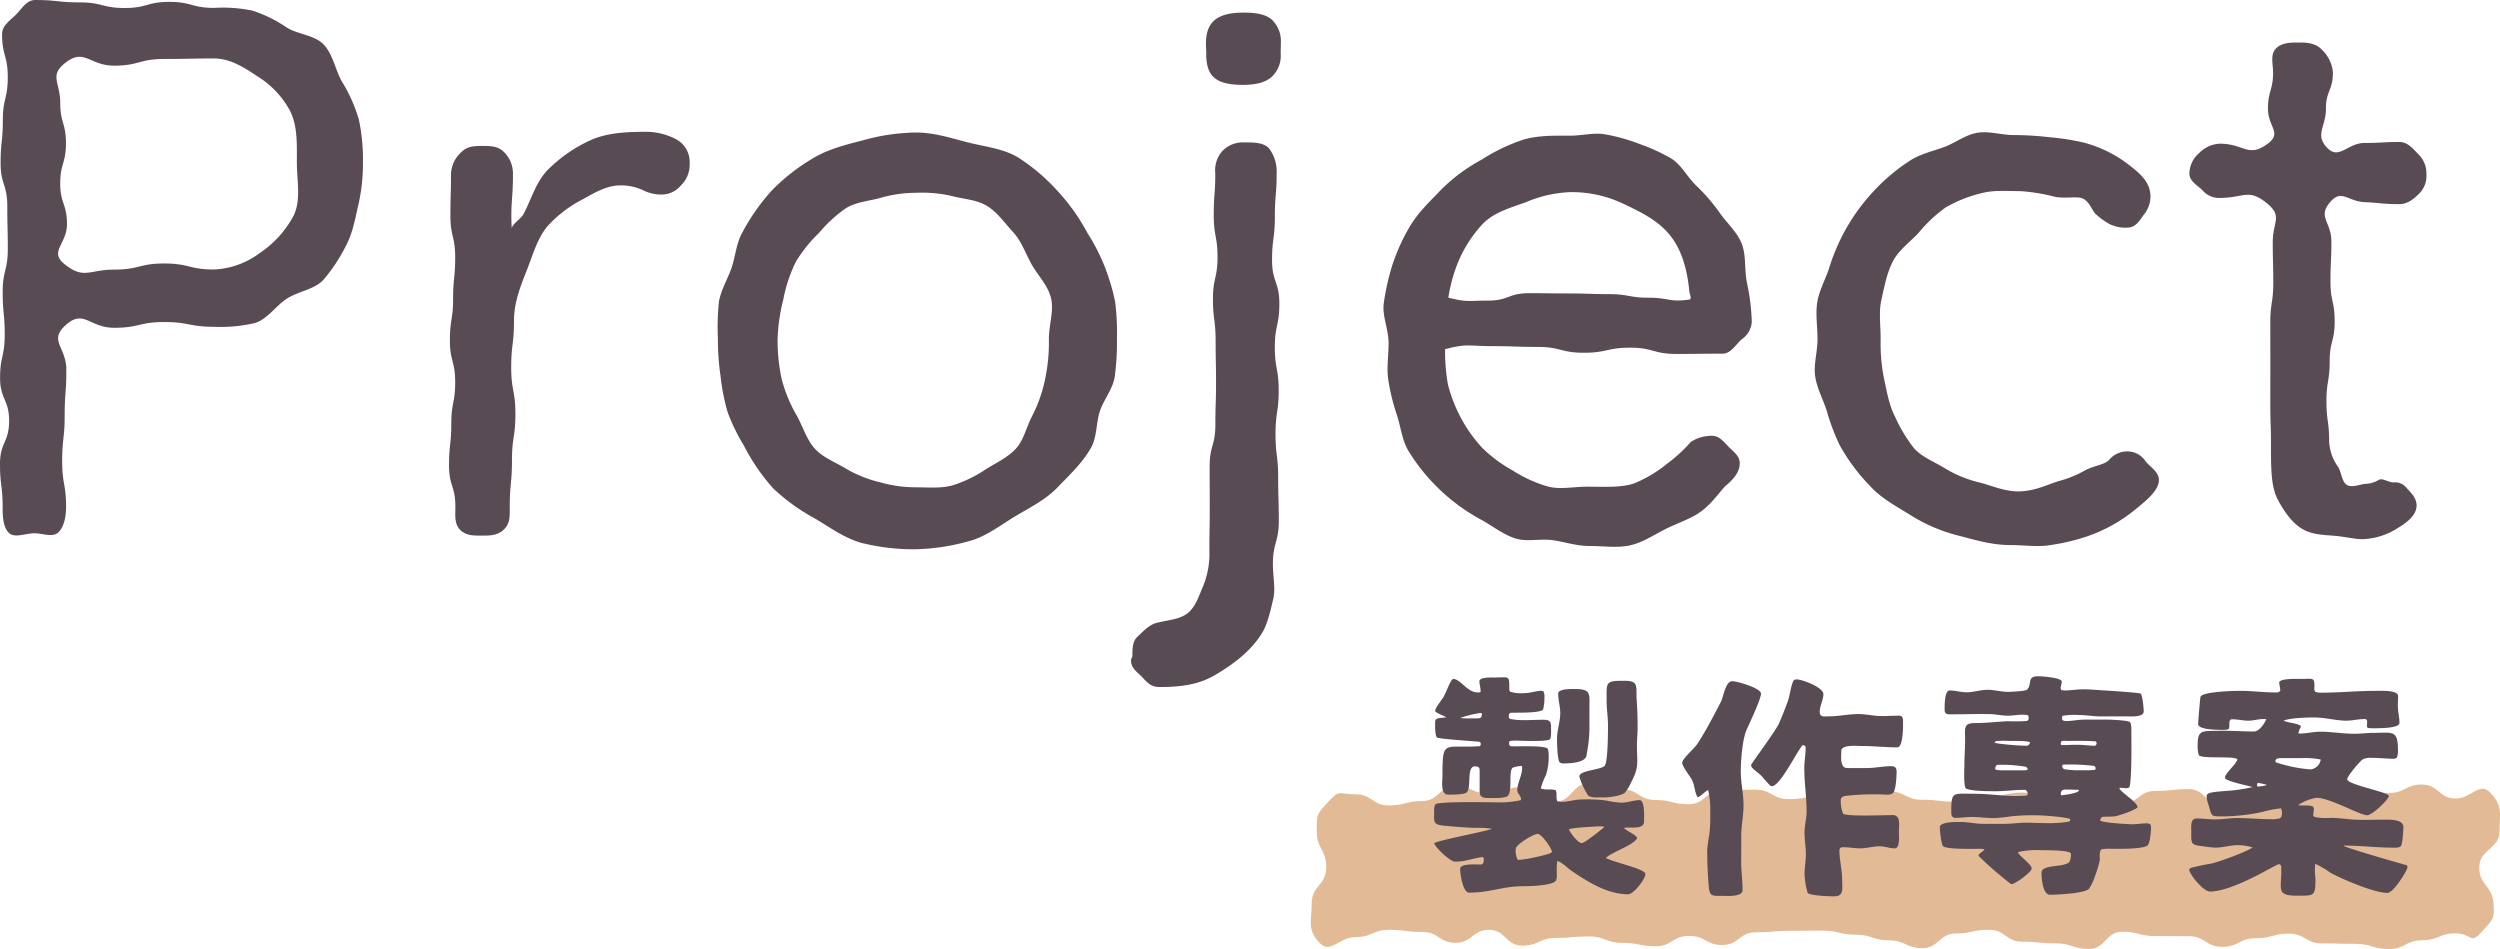 <svg xmlns="http://www.w3.org/2000/svg" width="499.734" height="189.706" viewBox="0 0 499.734 189.706">
  <g id="Group_424" data-name="Group 424" transform="translate(-665.435 281.563)">
    <g id="Group_422" data-name="Group 422" transform="translate(665.435 -281.563)">
      <g id="Group_414" data-name="Group 414">
        <path id="Path_1114" data-name="Path 1114" d="M722.792-276.031a26.734,26.734,0,0,0-6.878-3.4,28.667,28.667,0,0,0-7.668-.555c-4.472,0-4.472-1.2-8.944-1.2s-4.471,1.222-8.941,1.222-4.473-1.12-8.947-1.12-4.474-.476-8.948-.476c-1.734,0-2.647,1.729-3.87,2.951s-2.745,2.14-2.745,3.871c0,4.295,1.138,4.295,1.138,8.589s-.989,4.3-.989,8.59-.443,4.294-.443,8.589,1.336,4.294,1.336,8.588.1,4.294.1,8.588-1.021,4.294-1.021,8.588.406,4.295.406,8.59-.925,4.3-.925,8.593,1.806,4.295,1.806,8.59-1.824,4.3-1.824,8.6.526,4.3.526,8.6c0,1.735.052,3.893,1.174,5.118s3.343.152,5.178.152c1.733,0,3.764.943,4.887-.279s1.444-3.255,1.444-4.99c0-4.567-.781-4.567-.781-9.135s.5-4.566.5-9.131.336-4.57.336-9.139-3.564-5.8-.193-8.883c3.683-3.371,4.759.479,9.752.479s5-1.149,9.992-1.149,5,.954,9.991.954a30.039,30.039,0,0,0,8.1-.745c2.526-.726,4.194-3.447,6.477-4.907s5.494-1.8,7.287-3.765a33.654,33.654,0,0,0,4.516-6.849c1.328-2.5,1.825-5.443,2.475-8.234a37.35,37.35,0,0,0,.89-8.455,37.915,37.915,0,0,0-.818-8.473,31.073,31.073,0,0,0-3.46-7.726c-1.29-2.379-1.777-5.369-3.545-7.246C728.375-274.553,725.075-274.645,722.792-276.031Zm1.332,37.585a20.722,20.722,0,0,1-6.749,7.453,16.464,16.464,0,0,1-9.129,3.3c-4.992,0-4.992-1.2-9.985-1.2s-5,1.222-9.992,1.222-6.057,2.036-9.944-1.1c-3.139-2.536.5-3.976.5-8.011s-1.349-4.037-1.349-8.073,1.143-4.035,1.143-8.071-1.138-4.038-1.138-8.076-2.224-5.383.916-7.922c3.882-3.14,4.869.486,9.861.486s5-1.336,9.992-1.336,5-.1,9.991-.1c3.262,0,6.068,1.849,8.668,3.581a18.237,18.237,0,0,1,6.479,6.842c1.529,3.007,1.388,6.48,1.388,10.25S725.653-241.553,724.124-238.445Z" transform="translate(-665.435 281.563)" fill="#584b53"/>
      </g>
      <g id="Group_415" data-name="Group 415" transform="translate(89.755 26.349)">
        <path id="Path_1115" data-name="Path 1115" d="M804.841-252.456a12.852,12.852,0,0,0-6.345-1.536c-3.772,0-7.529.222-10.687,1.6a29.186,29.186,0,0,0-8.572,5.861c-2.446,2.4-3.369,5.9-4.947,8.9-.55,1.047-1.974,1.784-2.407,2.849-.24-5.364.254-5.383.254-10.754a6,6,0,0,0-1.76-4.377c-1.123-1.172-2.46-1.256-4.295-1.256-1.735,0-3.082.057-4.253,1.228a6.141,6.141,0,0,0-2.079,4.4c0,4.156-.117,4.156-.117,8.311s.956,4.155.956,8.31-.418,4.156-.418,8.311-.64,4.156-.64,8.313,1.058,4.158,1.058,8.316-.778,4.156-.778,8.313-.457,4.159-.457,8.319,1.273,4.16,1.273,8.319c0,1.735-.231,3.359.941,4.582s2.777,1.176,4.513,1.176,3.176-.109,4.349-1.331,1.065-2.692,1.065-4.428c0-4.644.442-4.644.442-9.288s.689-4.642.689-9.284-.84-4.645-.84-9.292.558-4.645.558-9.291c0-3.67,1.241-6.812,2.517-10.023s2.108-6.441,4.2-8.94a24.794,24.794,0,0,1,7.188-5.436c2.5-1.428,4.808-2.7,7.357-2.7a10.387,10.387,0,0,1,4.632,1.013,8.151,8.151,0,0,0,3.778.813,4.921,4.921,0,0,0,3.564-1.683,5.817,5.817,0,0,0,1.877-4.546A5.166,5.166,0,0,0,804.841-252.456Z" transform="translate(-759.354 253.992)" fill="#584b53"/>
      </g>
      <g id="Group_416" data-name="Group 416" transform="translate(143.463 26.486)">
        <path id="Path_1116" data-name="Path 1116" d="M875.625-248.851c-3.046-1.822-6.7-2.149-10.164-3.041-3.312-.853-6.655-1.956-10.345-1.956a41.023,41.023,0,0,0-10.416,1.531c-3.425.892-6.912,1.731-9.969,3.544a39.876,39.876,0,0,0-8.255,6.4,41.21,41.21,0,0,0-6,8.522c-1.211,2.141-1.36,4.71-2.154,7.055-.775,2.292-2.16,4.43-2.538,6.916a49.94,49.94,0,0,0-.187,7.375,48.48,48.48,0,0,0,.524,7.323,42.3,42.3,0,0,0,1.414,7.233,39.012,39.012,0,0,0,3.22,6.632,40.927,40.927,0,0,0,5.844,8.563,39.369,39.369,0,0,0,8.4,6.069c3.056,1.814,6.037,4.022,9.462,4.914a42.915,42.915,0,0,0,10.656,1.228,42.637,42.637,0,0,0,10.6-1.6c3.459-.891,6.282-3.171,9.327-4.994,3-1.795,6.076-3.31,8.445-5.776,2.338-2.435,4.989-4.874,6.712-7.963,1.194-2.144.974-4.945,1.757-7.294.764-2.291,2.59-4.393,2.963-6.88a51.389,51.389,0,0,0,.442-7.458,51.745,51.745,0,0,0-.357-7.47,43.423,43.423,0,0,0-2.136-7.17,39.876,39.876,0,0,0-3.393-6.586,40.263,40.263,0,0,0-5.959-8.395A39.075,39.075,0,0,0,875.625-248.851Zm2.841,51.565c-1.185,2.218-1.686,4.862-3.294,6.619-1.645,1.8-4.01,2.87-6.1,4.183a24.967,24.967,0,0,1-6.631,3.184c-2.3.628-4.772.374-7.327.374A26.083,26.083,0,0,1,848-183.933a24.826,24.826,0,0,1-6.7-2.657c-2.108-1.311-4.624-2.208-6.277-4-1.627-1.759-2.392-4.3-3.579-6.526a29.451,29.451,0,0,1-3.089-7.386,36.827,36.827,0,0,1-.831-8,36.578,36.578,0,0,1,1.146-7.969,29.063,29.063,0,0,1,2.551-7.614,28.193,28.193,0,0,1,4.564-5.667,27.34,27.34,0,0,1,5.347-4.93c2.109-1.312,4.609-1.441,6.952-2.091a25.488,25.488,0,0,1,7.031-1.02,26.842,26.842,0,0,1,7.181.623c2.376.65,5.06.722,7.159,2.042,2.082,1.311,3.539,3.461,5.18,5.239,1.613,1.747,2.389,4.036,3.576,6.235,1.247,2.309,3.4,4.33,4,7.039.55,2.494-.457,5.279-.457,8.113a35.188,35.188,0,0,1-.726,7.811A28.561,28.561,0,0,1,878.466-197.286Z" transform="translate(-815.553 253.848)" fill="#584b53"/>
      </g>
      <g id="Group_417" data-name="Group 417" transform="translate(241.068 2.519)">
        <path id="Path_1117" data-name="Path 1117" d="M930.787-277.58c-1.223-1.018-3.1-1.347-5.547-1.347s-4.346.365-5.67,1.382-1.885,2.616-1.885,4.756c0,1.07.049,1.07.049,2.141,0,2.141.441,3.76,1.664,4.776s3.139,1.39,5.689,1.39c2.445,0,4.286-.429,5.562-1.45a5.688,5.688,0,0,0,1.971-4.716c0-1.07.028-1.07.028-2.141A5.948,5.948,0,0,0,930.787-277.58Z" transform="translate(-917.686 278.927)" fill="#584b53"/>
      </g>
      <g id="Group_418" data-name="Group 418" transform="translate(226.096 28.464)">
        <path id="Path_1118" data-name="Path 1118" d="M924.546-251.778A5.675,5.675,0,0,0,920.219-250a5.814,5.814,0,0,0-1.368,4.4c0,4.188-.309,4.188-.309,8.374s.757,4.186.757,8.373-.912,4.187-.912,8.373.534,4.187.534,8.374.083,4.188.083,8.374-.134,4.19-.134,8.378-1.145,4.188-1.145,8.375.02,4.191.02,8.381-.073,4.191-.073,8.381a17.047,17.047,0,0,1-1.252,7.139c-.917,2.087-1.485,4.146-3.115,5.421s-3.9,1.331-6.247,1.943c-1.529.407-2.676,1.769-3.7,2.686s-1.071,2.23-1.071,3.759c0,.535-.273.535-.273,1.069,0,1.53,1.135,2.181,2.206,3.3s1.765,1.988,3.5,1.988c3.771,0,7.578-.334,11.045-2.37s7.075-4.641,9.368-8.31c1.2-1.924,1.716-4.5,2.289-6.841.519-2.128-.054-4.562-.054-7.037,0-4.34,1.183-4.34,1.183-8.679s-.128-4.34-.128-8.678-.528-4.34-.528-8.678.633-4.34.633-8.678-.773-4.341-.773-8.681.906-4.342.906-8.684-1.459-4.341-1.459-8.681.559-4.344.559-8.687.359-4.344.359-8.687a7.674,7.674,0,0,0-1.533-4.993C928.468-251.81,926.381-251.778,924.546-251.778Z" transform="translate(-902.02 251.778)" fill="#584b53"/>
      </g>
      <g id="Group_419" data-name="Group 419" transform="translate(276.546 26.728)">
        <path id="Path_1119" data-name="Path 1119" d="M1017.248-243.295c-1.7-1.671-2.862-4-4.784-5.265a35.779,35.779,0,0,0-6.459-2.98,36.7,36.7,0,0,0-6.8-1.914c-2.266-.427-4.648.247-7.028.247-3.191,0-6.278-.078-9.3.765a36.482,36.482,0,0,0-8.436,4.03,34.755,34.755,0,0,0-8.017,5.917c-2.226,2.355-4.806,4.7-6.521,7.754a39.133,39.133,0,0,0-3.278,7.281,47.354,47.354,0,0,0-1.758,7.787c-.334,2.489.967,5.209.967,7.945,0,2.517-.409,4.929-.067,7.258a41.536,41.536,0,0,0,1.713,7.062c.774,2.335,1.031,4.934,2.218,7.04a38.2,38.2,0,0,0,6.506,8.051,38.46,38.46,0,0,0,8.341,5.993c2.136,1.211,4.209,2.835,6.593,3.624,2.293.757,5.024,0,7.547.363,2.366.343,4.746,1.155,7.315,1.155,2.742,0,5.578.437,8.168-.144,2.61-.587,4.957-2.257,7.412-3.434,2.3-1.1,4.643-1.884,6.49-3.163,2.089-1.447,3.509-3.511,5.025-5.189,1.732-1.426,2.936-2.878,2.936-4.611,0-1.426-1.156-2.219-2.174-3.239s-1.863-2.247-3.392-2.247a7.645,7.645,0,0,0-4.214,1.221,30.5,30.5,0,0,1-4.717,4.344,26.488,26.488,0,0,1-6.529,3.914c-2.6.916-5.794.693-9.464.693-2.721,0-5.384.6-7.792-.015a26.511,26.511,0,0,1-7.122-3.237,28.05,28.05,0,0,1-6-4.433,28.765,28.765,0,0,1-4.35-6.1,29.992,29.992,0,0,1-2.563-6.553,38.706,38.706,0,0,1-.591-7.148c4.464-1.181,4.664-.609,9.281-.609s4.619.155,9.237.155,4.62,1.168,9.24,1.168,4.62-1.016,9.238-1.016,4.622,1.252,9.244,1.252,4.622-.054,9.244-.054c1.629,0,2.592-1.791,3.814-2.862a4.624,4.624,0,0,0,2.018-3.523,43.435,43.435,0,0,0-.982-7.84c-.537-2.709-.09-5.659-1.147-8.039-1.008-2.266-2.988-3.988-4.331-5.955A36.865,36.865,0,0,0,1017.248-243.295Zm-42.506,7.631c2.393-2.344,5.587-3.142,8.6-4.265a24.951,24.951,0,0,1,8.838-1.988,24.042,24.042,0,0,1,10.639,2.348c3.415,1.631,6.9,3.3,9.3,6.31s3.421,6.95,3.83,11.129c.046.61.6,1.588,0,1.68-3.959.6-4.074-.364-8.078-.364s-4.006-.714-8.012-.714-4.007-.14-8.014-.14-4.006-.049-8.012-.049-4.009,1.476-8.018,1.476-4.148.395-8.037-.581a32.107,32.107,0,0,1,1.344-5.477A25.633,25.633,0,0,1,974.742-235.664Z" transform="translate(-954.811 253.595)" fill="#584b53"/>
      </g>
      <g id="Group_420" data-name="Group 420" transform="translate(362.75 26.443)">
        <path id="Path_1120" data-name="Path 1120" d="M1107.489-190.1a4.678,4.678,0,0,0-3.635,1.7c-.97,1.021-3.019,1.106-4.854,2.124a22.675,22.675,0,0,1-5.174,2.1c-2.141.612-4.739,2.065-8.2,2.065-2.675,0-5.1-1.1-7.459-1.727a24.282,24.282,0,0,1-6.988-2.8c-2.1-1.332-4.631-2.245-6.269-4.042a29.958,29.958,0,0,1-3.851-6.4c-1.21-2.313-1.618-4.973-2.2-7.612a35.852,35.852,0,0,1-.664-7.813c0-2.769-.409-5.46.155-7.941.6-2.635,1.1-5.42,2.333-7.73,1.194-2.237,3.4-3.8,5.068-5.582a28.255,28.255,0,0,1,5.433-5.107,26.55,26.55,0,0,1,7.226-2.869c2.4-.633,4.992-.394,7.68-.394a35.909,35.909,0,0,1,6.882,1.12c2.343.46,4.5-.208,5.723.4,1.324.715,1.724,2.3,2.489,3.067a15.727,15.727,0,0,0,2.635,1.929,7.148,7.148,0,0,0,3.678.774c1.629,0,2.369-1.274,3.237-2.5a5.862,5.862,0,0,0,1.4-3.614c0-2.447-1.292-4.04-3.739-5.977a25.454,25.454,0,0,0-9.544-4.89,47.748,47.748,0,0,0-6.953-1.089,61.614,61.614,0,0,0-7.035-.428c-2.493,0-4.981-.84-7.279-.47-2.435.393-4.488,2.058-6.7,2.866-2.275.83-4.637,1.347-6.681,2.617a38.315,38.315,0,0,0-7.787,6.619,38.91,38.91,0,0,0-5.823,8.356,40.233,40.233,0,0,0-2.713,6.659c-.731,2.265-2.017,4.452-2.375,6.89-.342,2.33.068,4.8.068,7.288s-.8,5.015-.473,7.351c.347,2.443,1.622,4.706,2.33,6.981a42.669,42.669,0,0,0,2.568,6.812,38.33,38.33,0,0,0,6.057,8.159c2.268,2.5,5.213,4.038,8.14,5.86a33.146,33.146,0,0,0,9.542,4.076c3.294.847,6.616,1.889,10.363,1.889,2.619,0,5.159.391,7.512.079a43.127,43.127,0,0,0,7.353-1.646,31.037,31.037,0,0,0,10.141-5.553c2.547-2.038,4.712-3.937,4.712-5.875,0-1.629-1.75-2.619-2.667-3.742A4.313,4.313,0,0,0,1107.489-190.1Z" transform="translate(-1045.014 253.893)" fill="#584b53"/>
      </g>
      <g id="Group_421" data-name="Group 421" transform="translate(437.644 8.492)">
        <path id="Path_1121" data-name="Path 1121" d="M1165.4-240.365c1.629,0,2.913-1.1,3.983-2.169a4.973,4.973,0,0,0,1.376-3.831,5.194,5.194,0,0,0-1.543-3.9c-1.07-1.12-2.187-2.519-3.816-2.519-3.479,0-3.479.187-6.958.187s-5.117,3.48-7.523.967c-2.512-2.622-.239-4.173-.239-7.8s1.392-3.632,1.392-7.263a7.042,7.042,0,0,0-2.183-4.515c-1.123-1.222-2.636-1.461-4.367-1.461s-3.586-.055-4.809,1.167-.6,3.077-.6,4.809c0,3.632-1.024,3.632-1.024,7.263s2.872,4.818-.044,6.982c-3.93,2.916-4.686,0-9.579,0a6.2,6.2,0,0,0-4.1,1.84,5.574,5.574,0,0,0-1.985,4.1c0,1.529,1.44,2.248,2.614,3.368a4.308,4.308,0,0,0,3.468,1.535c4.893,0,5.708-1.991,9.483,1.123,3.114,2.57,1.1,3.67,1.1,7.706s.106,4.039.106,8.077-.6,4.04-.6,8.079.016,4.039.016,8.076-.012,4.042-.012,8.083.137,4.041.137,8.082c0,4.689-.019,8.473,1.357,11.072s3.05,4.861,5.09,5.981,4.415,1.081,6.505,1.284,3.831.653,5.26.653a13.766,13.766,0,0,0,7.112-2.218c2.141-1.273,3.777-2.7,3.777-4.539,0-1.53-1.167-2.562-2.032-3.532a2.91,2.91,0,0,0-2.589-1.062c-1.02,0-2.127-.89-2.892-.533a5.4,5.4,0,0,1-2.459.806c-1.124,0-2.593.788-3.765.33s-1.217-2.46-1.929-3.684A9.331,9.331,0,0,1,1151.32-193c0-3.986-.539-3.986-.539-7.972s.643-3.987.643-7.975,1-3.988,1-7.977-.84-3.987-.84-7.975.184-3.99.184-7.98-2.844-4.918-.222-7.925c2.286-2.622,3.415-.121,6.889.044S1161.919-240.365,1165.4-240.365Z" transform="translate(-1123.382 272.677)" fill="#584b53"/>
      </g>
    </g>
    <path id="Path_1122" data-name="Path 1122" d="M1173.524-87.877c-2.255,2.451-1.778.151-5.109.151s-3.331,1.382-6.661,1.382-3.331,1.753-6.661,1.753-3.331-1.042-6.662-1.042-3.33-.086-6.66-.086-3.332-1.945-6.663-1.945-3.329.922-6.657.922-3.328,1.714-6.656,1.714-3.33-2.131-6.659-2.131-3.331-.025-6.661-.025-3.328-.869-6.657-.869-3.33,3.44-6.659,3.44-3.331-1.118-6.662-1.118-3.33-.326-6.659-.326-3.332-2.385-6.662-2.385-3.33.744-6.66.744-3.331,2.924-6.662,2.924-3.33-1.562-6.661-1.562-3.331-1.13-6.663-1.13-3.331-.811-6.662-.811-3.332.043-6.663.043-3.333.3-6.664.3-3.331,2.531-6.664,2.531-3.331-1.815-6.663-1.815-3.332,2.062-6.665,2.062-3.332-.667-6.665-.667-3.33-1.287-6.661-1.287-3.331.3-6.663.3-3.332,1.534-6.664,1.534-3.332-3.158-6.664-3.158-3.332,2.594-6.666,2.594-3.331-2.161-6.662-2.161-3.333-.426-6.668-.426-3.335,1.443-6.672,1.443-5.014,3.532-7.275,1.08c-2.453-2.66-1.5-4.174-1.5-7.792s2.907-3.617,2.907-7.234-1.9-3.619-1.9-7.239-.007-3.334,2.445-6c2.255-2.451,1.982-1.342,5.313-1.342s3.331,2.211,6.661,2.211,3.33-.876,6.661-.876,3.331-2.953,6.662-2.953,3.331,1.477,6.66,1.477,3.331-1.339,6.663-1.339,3.329,2.909,6.657,2.909,3.328-3.615,6.656-3.615,3.33,1.185,6.659,1.185,3.33,2.125,6.661,2.125,3.329.853,6.657.853,3.33-2.78,6.659-2.78,3.331-.134,6.662-.134,3.329,1.887,6.659,1.887,3.332-.606,6.662-.606,3.331-1.355,6.66-1.355,3.331.4,6.662.4,3.33,1.686,6.661,1.686,3.332.395,6.663.395,3.33-1,6.662-1,3.332-.83,6.663-.83,3.332,1.6,6.664,1.6,3.331-1.821,6.664-1.821,3.331,2.425,6.663,2.425,3.332-2.537,6.665-2.537,3.332-.364,6.665-.364,3.331,3.124,6.661,3.124,3.331-3.6,6.663-3.6,3.333,3.59,6.664,3.59,3.333-2.68,6.664-2.68,3.332-.876,6.666-.876,3.331,1.22,6.662,1.22,3.333-1.689,6.668-1.689,3.335,2.8,6.671,2.8,4.8-3.546,7.062-1.094c2.453,2.66,1.77,3.978,1.77,7.6s-4.065,3.616-4.065,7.233,2.537,3.551,2.85,7.158C1176.291-90.648,1175.976-90.54,1173.524-87.877Z" transform="translate(-12.155 -7.265)" fill="#e3ba96"/>
    <g id="Group_423" data-name="Group 423" transform="translate(952.104 -146.399)">
      <path id="Path_1123" data-name="Path 1123" d="M990.665-115.016c1.376.091,2.8-.46,4.268-.46a32.2,32.2,0,0,1,4.727.184,18.7,18.7,0,0,0,3.212.459c1.193,0,2.386-.506,3.625-.506,1.056,0,.872,3.488.872,4.268,0,1.744-2.845,1.01-4.039,1.285.689.734,2.249,1.193,2.661,2.019-.6,1.422-5.231,2.845-6.241,3.992,1.515.872,7.893,2.157,7.893,3.213,0,.963-2.34,4.038-3.441,4.038-4.176,0-8.076-2.478-11.381-4.727-.872-.6-1.79-1.652-2.8-1.928a14.4,14.4,0,0,0-.093,2.433c0,.5.093,1.239-.275,1.606-.872.918-5.369,1.01-6.562,1.01-3.993,0-6.471,1.284-10.692,1.284-1.24,0-1.79-3.717-1.79-4.727,0-1.239,3.4-.826,4.359-.917l.275-.275a2.7,2.7,0,0,0,.093-.6.847.847,0,0,0-.184-.6c-2.065.229-3.3.917-5.6.917-.917,0-3.947-2.845-4.129-3.671.367-.5,9.544-2.2,11.609-2.891a19.219,19.219,0,0,0-3.626-.183c-1.927-.092-3.808-.229-5.736-.413-2.661-.23-2.248-.689-2.248-3.213a1.538,1.538,0,0,1,.275-1.1c.642-.642,12.481-.367,12.895-.367a18.158,18.158,0,0,0,4.176-.46v-.183c.046-.642-.734-1.1-.734-1.789,0-1.469.962-2.937.962-4.451a.692.692,0,0,0-.091-.414,7.438,7.438,0,0,0-1.7.321c-1.009.368-.092,4.682-1.055,5.645-.55.55-2.983.459-3.81.459-.962,0-1.834-.092-1.834-1.284v-3.718c0-.826.091-1.33-.918-1.33-1.79,0-.642,4.038-1.652,5.185-.459.5-3.029.459-3.762.459-1.561,0-1.1-2.8-1.1-3.718,0-7.526.275-5.461,7.48-5.965a.683.683,0,0,0,.184-.414l-.046-.275-.229-.183c-1.1-.138-8.168-.55-8.489-.872-.414-.413-.368-2.386-.368-2.983a2.256,2.256,0,0,1,.093-.55c.5-.506,1.468-.321,2.157-.506-.506-.275-2.02-.826-2.25-1.239,0-.642,1.377-2.249,1.744-2.937.551-1.01.872-2.111,1.468-3.075a.7.7,0,0,1,.46-.413c1.561.183,2.753,2.707,4.864,2.707a1.162,1.162,0,0,0,.55-.092c.046-.734-.229-1.422-.229-2.157,0-.826,2.34-.734,2.984-.734,3.074,0,2.983-.55,2.983,2.386a.821.821,0,0,0,.183.459,7.659,7.659,0,0,0,2.892.275c1.148,0,2.249-.459,3.351-.459a.737.737,0,0,1,.412.138,2.285,2.285,0,0,1,.184,1.24,8.263,8.263,0,0,1-.276,2.386c-.78.78-5.782.55-6.563.642l-.228.229a3.873,3.873,0,0,0-.047.735l.184.229c2.156.459,4.543.183,6.745.183,1.561,0,1.515.6,1.515,2.018,0,.414.046,1.606-.229,1.882-.55.55-6.24.275-6.562.275a12.638,12.638,0,0,0-1.331.047l-.229.138-.046.366.046.322.229.229c1.1.138,6.7-.229,7.433.5a2.138,2.138,0,0,1,.185.734,12.249,12.249,0,0,1-.5,4.5,14.986,14.986,0,0,0-1.056,2.707c.964.413,2.019.045,2.983.367.368.642-.046,1.468.368,2.248Zm-16.888-16.658.735-.046.321-.184a4.2,4.2,0,0,0,.137-.734l-.229-.138a21.682,21.682,0,0,0-4.129,1.009,11.577,11.577,0,0,0,1.79.093Zm8.627,28.269c.872,0,6.2-1.01,6.563-1.561-.093-.826-2.066-3.626-2.892-3.626-.78,0-4.359,2.157-4.359,2.983a4.224,4.224,0,0,0,.366,2.157A.768.768,0,0,0,982.4-103.405Zm14.044-25.975a26.755,26.755,0,0,1-.368,3.855l-.229,1.331c-.321,1.376-3.3,1.514-4.452,1.514a1.435,1.435,0,0,1-.872-.183c-.5-.459-.551-3.9-.551-4.681,0-1.79.643-3.487.643-5.231,0-1.285-.414-2.57-.414-3.854,0-1.01,2.662-.918,3.351-.918,3.3,0,2.892.963,2.892,3.9Zm-1.515,22.624c.551,0,3.992-2.753,4.5-3.212a1.922,1.922,0,0,0-.872-.139c-.275,0-6.1.276-6.2.643C992.638-108.775,994.152-106.756,994.933-106.756Zm3.075-9.132a3.688,3.688,0,0,1-1.745-.275,14.527,14.527,0,0,1-1.836-3.9c0-1.239,4.131-1.284,5.049-2.111.642-.6.688-6.378.688-8.03s-.275-3.3-.275-4.956c0-3.809-.322-4.038,3.534-4.038,2.983,0,2.294,1.055,2.477,3.9.139,1.79.184,3.626.184,5.415,0,1.194-.138,2.34-.138,3.534,0,3.487.5,4.314-1.147,7.434a8.094,8.094,0,0,1-1.285,2.111c-.687.6-3.119.917-4.038.917Z" transform="translate(-965.403 140.118)" fill="#584b53"/>
      <path id="Path_1124" data-name="Path 1124" d="M1029.088-102.883c0,1.836.275,3.718.275,5.553,0,1.376-2.983,1.148-3.9,1.148-2.432,0-2.708.138-2.892-2.3-.183-2.248-.275-4.543-.275-6.791a23.516,23.516,0,0,1,.413-3.074,27.744,27.744,0,0,0,.183-4.36,17.168,17.168,0,0,0-.412-4.636c-.781.368-1.285,1.148-2.111,1.469-.6-1.055-.551-2.34-1.1-3.441-.412-.827-1.972-2.707-1.972-3.488s2.432-2.845,3.029-3.762c1.744-2.662,3.212-5.552,4.681-8.353.552-1.055.918-4.176,2.3-4.176.963,0,5.736,1.377,5.736,2.479s-2.249,5.828-2.938,7.387c-.78,1.882-1.1,6.1-1.1,8.123,0,2.295.551,4.543.551,6.792,0,2.065-.459,4.13-.459,6.195Zm12.3-23.449c-1.056,1.055-4.5,8.214-6.15,8.214a.518.518,0,0,1-.366-.138,21.276,21.276,0,0,1-1.652-1.835c-.6-.6-1.376-1.1-1.974-1.745a1.126,1.126,0,0,1-.183-.5c0-.23,4.865-6.746,5.552-8.261.643-1.423,1.194-2.891,1.744-4.36.459-1.239.551-2.616,1.01-3.855.137-.413.321-.642.78-.642,1.193,0,5.369,1.606,5.369,2.937,0,1.194-.734,2.34-.734,3.534,0,1.148.871.917,1.744.917,2.018,0,3.993-.459,5.965-.459,1.285,0,2.57.275,3.854.367,1.423.092,2.892-.046,4.315-.046.779,0,.779.689.779,1.285,0,.826.047,5.048-1.147,5.048-2.432,0-4.864-.275-7.3-.275-.78,0-3.9-.321-3.9,1.009,0,1.056-.321,3.4,1.193,3.4h3.946c1.607,0,3.213-.368,4.819-.368.78,0,1.1.322,1.1,1.1,0,.826-.139,3.671-.689,4.222-.5.55-1.652.321-2.3.321a51.728,51.728,0,0,0-7.066.275c-.46.046-1.1.229-1.1.826a6.678,6.678,0,0,0,.459,2.754c1.056.6,7.708.275,9.912.275,1.7,0,1.239,2.157,1.239,3.35,0,.781.275,3.3-.826,3.3-1.01,0-2.019-.414-3.029-.414-1.285,0-2.571.414-3.855.414-1.148,0-2.295-.229-3.441-.229-.5,0-.734.183-.734.734,0,1.743.55,3.854.55,5.874,0,1.652.412,3.212-1.606,3.212-.78,0-4.406-.091-5.277-.641a15.416,15.416,0,0,1-.642-3.855c0-1.285.275-2.571.275-3.855,0-1.468-.275-2.891-.275-4.36,0-1.423.412-2.845.412-4.314,0-2.845-.458-5.736-.458-8.581,0-1.377.275-2.753.275-4.13a.655.655,0,0,0-.093-.275l-.229-.183Z" transform="translate(-967.703 140.099)" fill="#584b53"/>
      <path id="Path_1125" data-name="Path 1125" d="M1107.065-117.643c.874,1.148,3.259,2.432,3.672,3.672-.275.55-3.672,1.7-4.452,1.836-.872.138-1.789.046-2.661.138a1.336,1.336,0,0,0-.413.688c.321.5,5.645.78,6.517.78.918,0,1.881-.183,2.8-.183.551,0,.872.183.872.781,0,.734-.183,3.166-.688,3.625-.871.781-5.92.688-7.113.688a10.851,10.851,0,0,0-2.111.093c-.5.5-.321,1.514-.321,2.111a19.821,19.821,0,0,1-1.009,3.35,10.8,10.8,0,0,1-1.147,2.432c-.828.917-6.425,1.193-7.8,1.193-1.469,0-1.7-3.3-1.7-4.4,0-1.836,4.91-.918,5.644-2.295a3.93,3.93,0,0,0,.23-1.469c0-.78-4.818-.734-5.69-.734a17.176,17.176,0,0,0-4.865.367v.046c-.046.55,2.708,2.34,2.708,3.258,0,.689-3.3,3.12-4.085,3.12a69.541,69.541,0,0,1-6.516-5.644l.046-.321c.183-.183,1.1-.826,1.1-.964,0-.183-1.33-.138-1.606-.138h-1.193c-.826,0-4.863.047-5.461-.55-.367-.367-.642-3.166-.642-3.762,0-1.148,3.35-1.056,4.222-1.056,1.468,0,2.937.368,4.4.368h4.361c1.422,0,2.89-.23,4.359-.23,1.331,0,2.661.093,3.993.093a25.164,25.164,0,0,0,4.589-.322l.137-.275v-.229c-.689-.367-5.323-.734-6.333-.734a43.011,43.011,0,0,0-5.415.183,30.766,30.766,0,0,1-3.534.367c-1.468,0-2.892-.229-4.36-.229-1.1,0-2.2.183-3.3.183-.6,0-.827-.459-.827-.963,0-4.451.139-3.855,4.773-3.855,3.121,0,6.287.6,9.454.413l.78-.046.275-.183a1.181,1.181,0,0,0-.367-.918.8.8,0,0,0-.321-.045c-1.928,0-3.9.275-5.829.275-.872,0-5.277,0-5.875-.6-.458-.459-.275-4.359-.275-4.406,0-1.468.093-2.937.139-4.406.092-3.074-.6-4.221,2.065-4.221,2.2,0,4.314-.275,6.516-.367a35.176,35.176,0,0,0,3.809-.046l.275-.229.046-.413-.046-.368-.184-.183-.6-.046c-1.1-.092-2.2.183-3.3.183-1.284,0-2.524-.321-3.808-.321-2.525-.046-5.048.046-7.573.046-.826,0-1.284-.046-1.284-.963,0-.735-.046-3.809,1.009-3.809,1.148,0,2.25.367,3.4.367,1.376,0,2.8-.5,4.176-.5s2.753.413,4.13.413c.46,0,3.442-.138,3.718-.413,1.193-1.1-.139-2.707,2.295-2.707.642,0,4.681.275,4.681,1.056,0,.459-.184.872-.229,1.33l.138.367a3.1,3.1,0,0,0,.642.092c1.24,0,2.432-.229,3.672-.229,1.193,0,2.432.092,3.626.183.779.046,7.708.459,7.938.689.368.367.6,2.983.6,3.533,0,1.193-2.477,1.009-3.3,1.009h-5.23c-1.469,0-2.938-.275-4.453-.275a14.27,14.27,0,0,0-3.166.138l-.184.184v.322a1.05,1.05,0,0,0,.092.366,1.429,1.429,0,0,0,.871.184c1.1,0,2.249-.275,3.4-.275h4.91c.413,0,3.947.138,4.313.5.321.321.276,1.515.276,1.973,0,1.147.138,9.775-.413,11.059l-.414.183c-.459,0-.963-.092-1.422-.092Zm-18.585-8.581a.884.884,0,0,0,.459-.138,1.25,1.25,0,0,0,.275-.55c-.459-.322-3.441-.275-4.13-.275a17.791,17.791,0,0,0-2.707.045,1.012,1.012,0,0,0-.229.368A51.107,51.107,0,0,0,1088.48-126.224Zm-.734,4.91c.275,0,.78.046,1.009-.183l-.092-.275-.23-.23a25.881,25.881,0,0,0-4.726-.413h-.964a.582.582,0,0,0-.321.184,1.506,1.506,0,0,0-.183.642c.183.275,1.01.275,1.331.275Zm11.059-5.094c1.1,0,2.295.183,3.441.183.093-.092.276-.275.276-.413a.59.59,0,0,0-.183-.46c-1.928-.138-3.9-.091-5.828-.091-.46,0-1.149-.184-1.149.5a.434.434,0,0,0,.093.322c.871.046,1.7-.046,2.57-.046Zm-3.442,9.82a.654.654,0,0,0,.093.275c.413-.046,3.533-.413,3.533-1.009,0-.047,0-.047-.046-.092-.642,0-1.284-.046-1.927-.046C1096.282-117.459,1095.363-117.643,1095.363-116.587Zm5.278-4.727c.5,0,1.055-.046,1.561-.092a.5.5,0,0,0,.138-.321.665.665,0,0,0-.322-.46,37.513,37.513,0,0,0-5.551-.275,3.718,3.718,0,0,0-.735.046.8.8,0,0,0-.093.229.844.844,0,0,0,.368.643,17.373,17.373,0,0,0,2.661.229Z" transform="translate(-970.092 140.129)" fill="#584b53"/>
      <path id="Path_1126" data-name="Path 1126" d="M1148.346-111.974a10.823,10.823,0,0,0,3.212.183c1.652,0,3.258.275,4.911.367,1.882.092,3.717,0,5.6,0,1.193,0,4.084-.138,4.084,1.469,0,.688-.139,3.35-.505,3.808-.321.368-1.055.321-1.515.321-3.258,0-6.47-.413-9.728-.413-.046,0-.139,0-.139.046v.046c1.606.735,12.621,3.855,12.621,3.855a.866.866,0,0,1,.092.367c0,.6-2.8,5.14-3.993,5.14-2.8,0-9.453-2.937-11.427-4.038a20.072,20.072,0,0,0-3.028-1.79,12.229,12.229,0,0,0,.046,2.891c0,3.718-.183,3.487-3.854,3.487-4.176,0-2.846-1.56-2.984-5.323,0-.413.047-.963-.5-.963s-9.04,5.461-13.767,5.461c-1.24,0-3.947-3.212-4.13-4.36.047-.229.322-.367.552-.413a40.244,40.244,0,0,1,3.946-.826c1.561-.368,7.022-2.34,8.169-3.213a10.289,10.289,0,0,0-2.892-.459c-1.56,0-3.073.5-4.588.5a21.1,21.1,0,0,1-2.386-.275c-2.571-.275-2.386-.5-2.386-2.983,0-.872-.23-2.57,1.055-2.57,1.24,0,2.432.183,3.672.183,1.468,0,2.983-.275,4.45-.275,2.2,0,4.361.229,6.563.229a5.942,5.942,0,0,0,2.02-.183l.275-.321a3.537,3.537,0,0,0,.091-.688,2.242,2.242,0,0,0-.184-.964,19.445,19.445,0,0,0-3.625.688,39.692,39.692,0,0,1-7.709.918c-2.892,0-2.432.046-3.167-2.34a6.783,6.783,0,0,1-.367-1.606c0-.5.275-.642.734-.78,1.285-.321,4.176-.367,5.829-.642l2.111-.368.366-.046H1136c0-.046-.184-.138-.229-.138-.781-.275-5.278-1.147-5.278-1.789,0-.964,2.34-2.754,2.479-3.718-.735-.734-7.159,0-7.709-.826a6.339,6.339,0,0,1-.23-2.111c0-3.075,1.056-2.662,4.36-2.753,2.295-.047,4.589.138,6.884.138,1.055,0,2.111-1.561,2.478-2.478h-.413c-1.1-.046-2.111.321-3.166.321s-2.111-.276-3.167-.276a1.245,1.245,0,0,0-.413.047l-.183.321c-.183,1.468.367,1.743-1.376,1.743-.873,0-4.911,0-4.911-1.147,0-.6.414-5.231.459-5.415.23-1.1,6.792-1.239,8.031-1.239,2.295,0,4.589.321,6.884.321.458,0,.826.046,1.055-.413-.045-.55-.184-1.055-.229-1.606.229-.826,3.625-.688,4.406-.688,2.478,0,2.753-.459,2.616,2.157l.184.413a3.424,3.424,0,0,0,1.193.183c3.626,0,7.3-.367,10.922-.367.918,0,4.451-.184,4.451,1.009,0,.643-.046,1.331-.046,1.973,0,1.194.321,2.295.321,3.442,0,1.1-4.313,1.055-5.185,1.055-1.7,0-1.239-.092-1.284-1.514l-.184-.276a1.161,1.161,0,0,0-.366-.045c-1.24,0-2.432.321-3.626.321-2.02,0-4.176-.642-6.425-.642-1.376,0-4.864.091-6.1.642,1.01.459,2.571.459,3.4,1.009l.046.321a2.52,2.52,0,0,0-.46,1.148v.092c1.469.046,2.892-.367,4.361-.367,2.248,0,4.5.413,6.791.413,1.331,0,2.662-.184,3.993-.184,3.579,0,4.727-.642,4.727,3.3a3.782,3.782,0,0,1-.183,1.606,1.092,1.092,0,0,1-.5.275c-1.515,0-3.074-.183-4.589-.183a3.494,3.494,0,0,0-1.7.275c-.552.275-3.167,3.4-3.167,3.993,0,1.1,7.986,2.478,8.352,3.35-.275.917-3.351,3.855-4.359,3.855-1.423,0-7.48-3.488-10.1-3.488a9.3,9.3,0,0,0-3.716,1.469c.871.183,2.2-.092,2.983.275l.183.321c0,.459-.093.964-.138,1.423Zm-11.334-6.058a8.971,8.971,0,0,0,1.881-.321,8.814,8.814,0,0,0-1.836-.413.525.525,0,0,0-.138.367A.49.49,0,0,0,1137.012-118.032Zm4.818-5.69a2.064,2.064,0,0,0-1.056.183.577.577,0,0,0-.183.413.508.508,0,0,0,.045.229,28.23,28.23,0,0,0,6.929,1.423,2.293,2.293,0,0,0,2.066-1.973,16.189,16.189,0,0,0-3.947-.275Z" transform="translate(-972.404 140.105)" fill="#584b53"/>
    </g>
  </g>
</svg>
